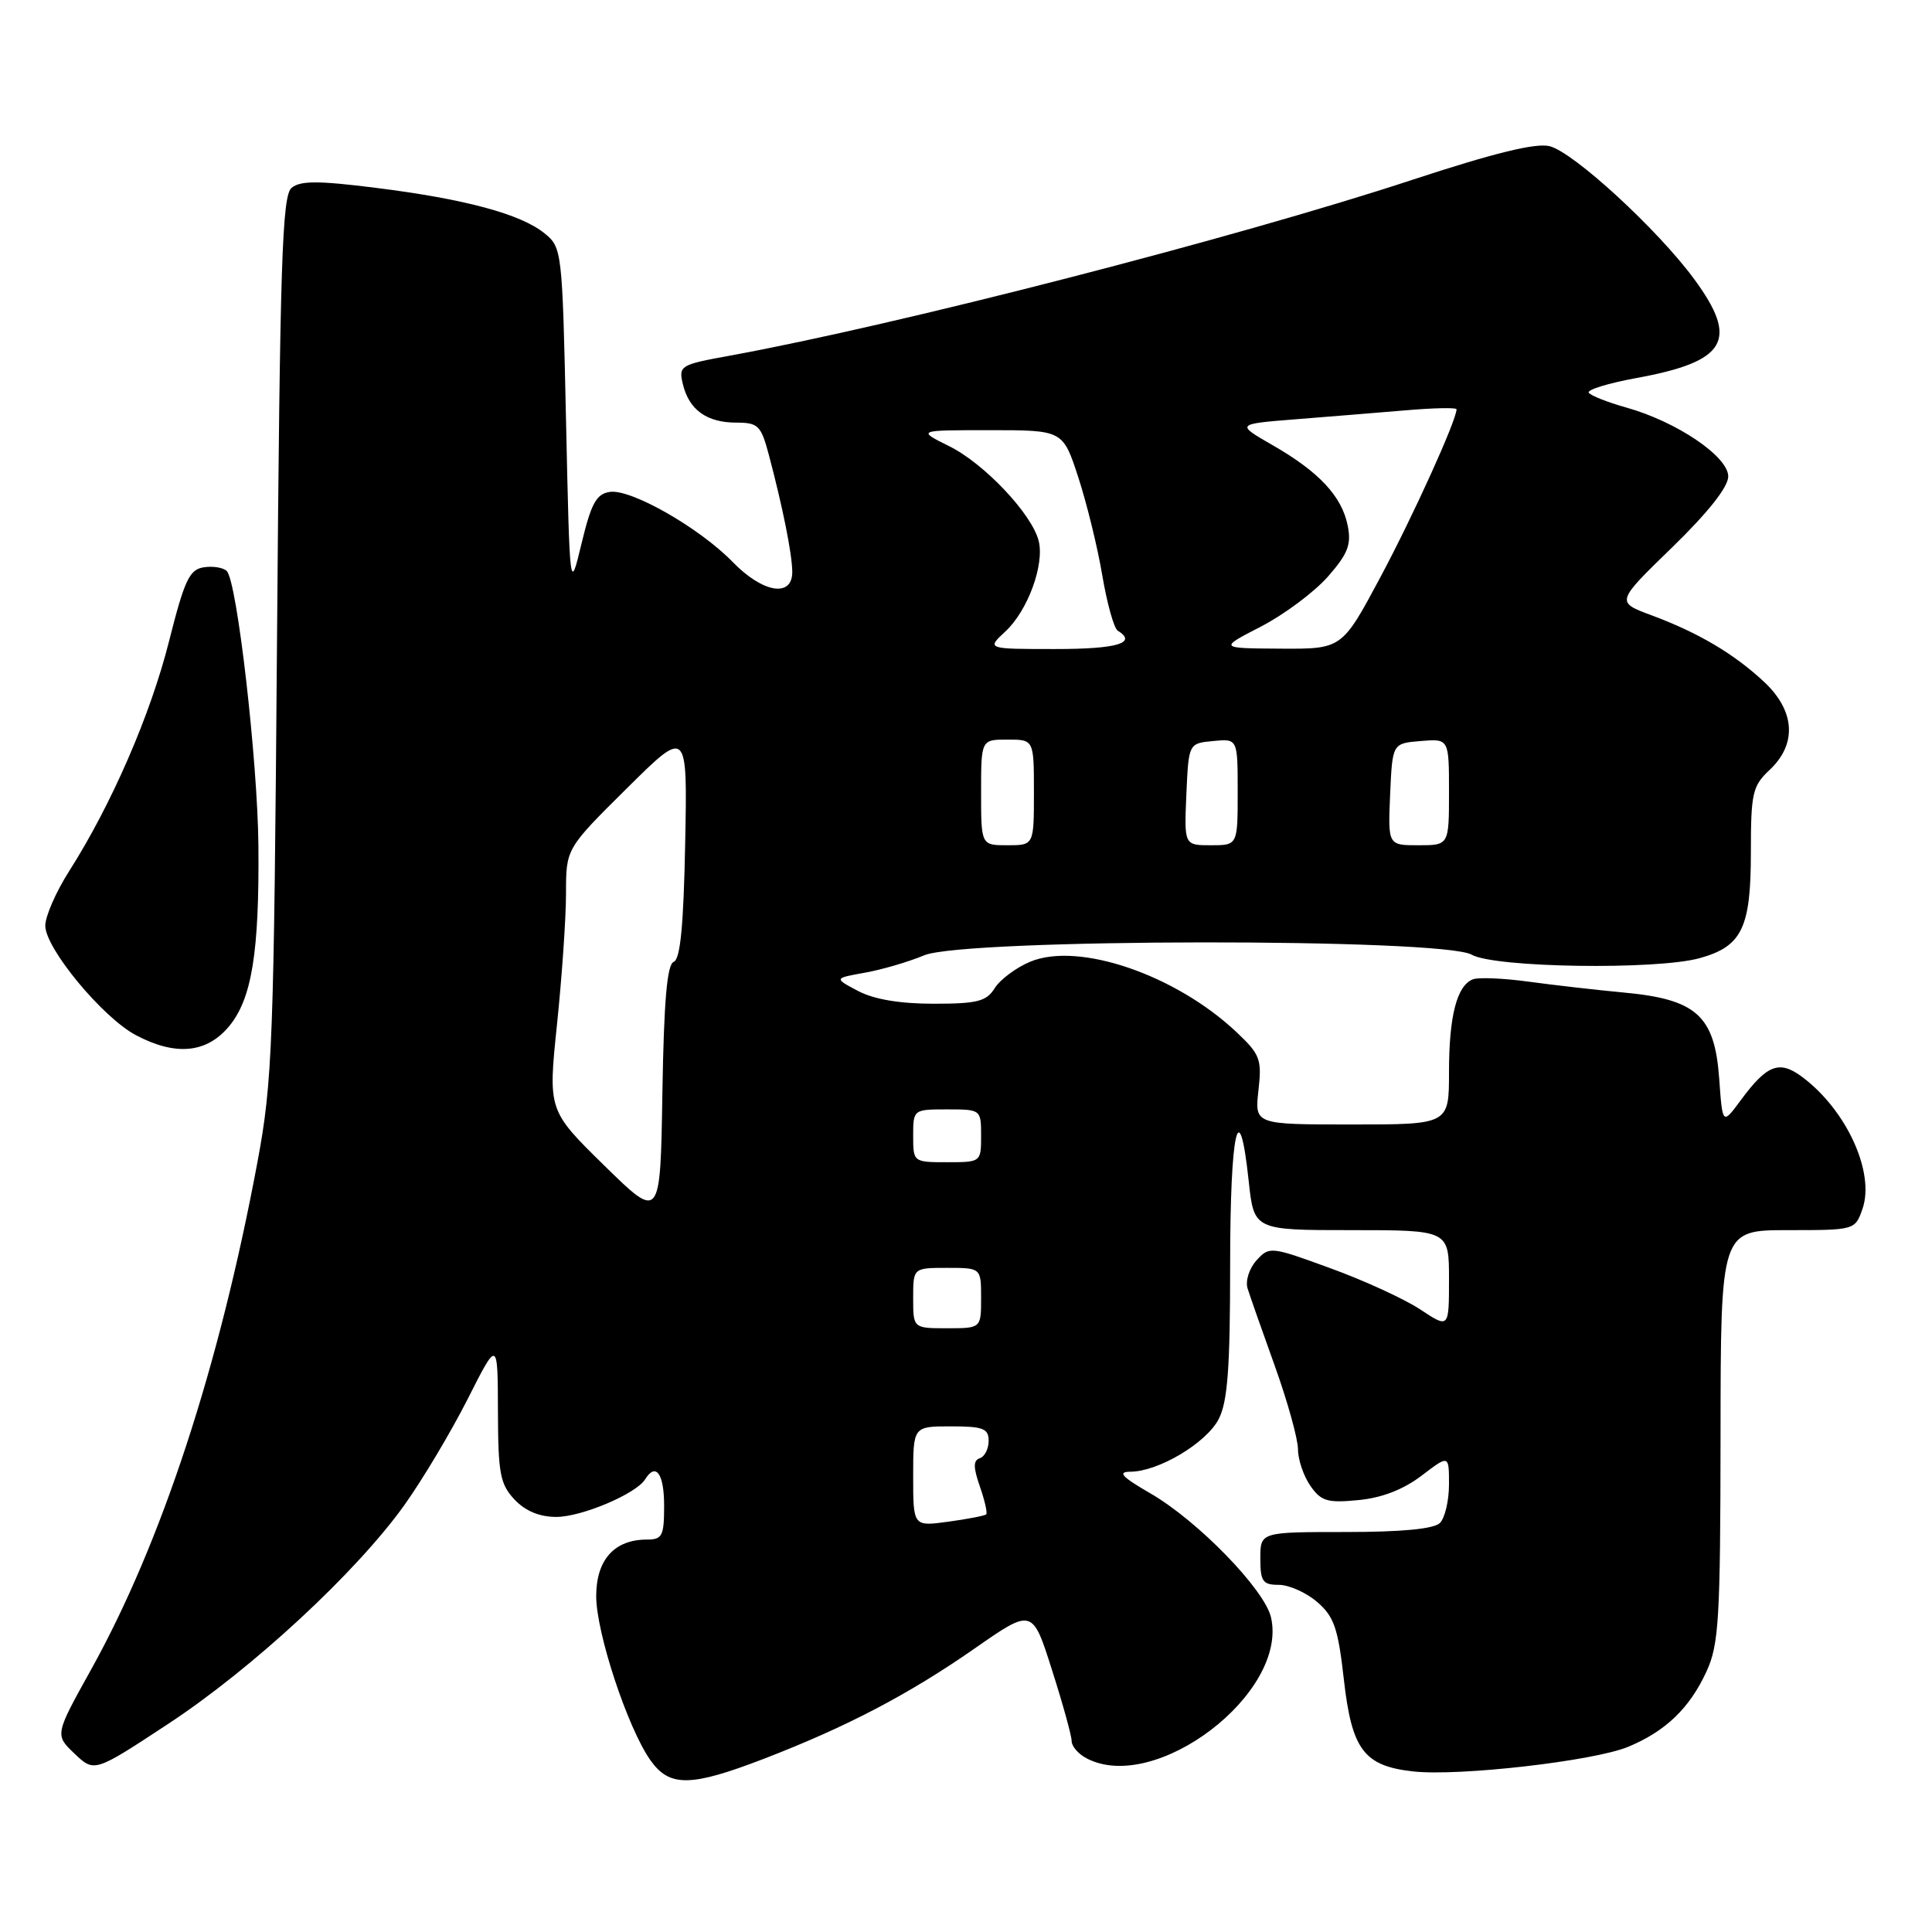 <?xml version="1.0" encoding="UTF-8" standalone="no"?>
<!DOCTYPE svg PUBLIC "-//W3C//DTD SVG 1.1//EN" "http://www.w3.org/Graphics/SVG/1.1/DTD/svg11.dtd" >
<svg xmlns="http://www.w3.org/2000/svg" xmlns:xlink="http://www.w3.org/1999/xlink" version="1.1" viewBox="0 0 256 256">
 <g >
 <path fill="currentColor"
d=" M 101.19 233.06 C 112.19 228.82 120.42 224.51 129.15 218.43 C 136.80 213.10 136.80 213.10 139.40 221.30 C 140.84 225.81 142.01 230.05 142.00 230.71 C 142.00 231.38 142.87 232.40 143.93 232.96 C 153.04 237.84 170.75 224.33 168.41 214.29 C 167.54 210.60 158.76 201.56 152.50 197.92 C 148.63 195.68 148.02 195.02 149.79 195.01 C 153.50 194.99 159.84 191.21 161.48 188.04 C 162.67 185.74 163.00 181.30 163.00 167.55 C 163.00 149.83 164.18 144.53 165.46 156.50 C 166.16 163.00 166.16 163.00 179.08 163.00 C 192.00 163.00 192.00 163.00 192.00 169.51 C 192.00 176.03 192.00 176.03 188.21 173.52 C 186.13 172.14 180.78 169.68 176.32 168.06 C 168.36 165.15 168.19 165.13 166.48 167.02 C 165.53 168.08 165.00 169.73 165.31 170.72 C 165.61 171.70 167.24 176.32 168.92 181.00 C 170.60 185.68 171.98 190.64 171.99 192.03 C 171.99 193.42 172.74 195.61 173.64 196.89 C 175.05 198.92 175.90 199.17 179.99 198.77 C 183.10 198.48 185.95 197.37 188.36 195.54 C 192.00 192.76 192.00 192.76 192.00 196.68 C 192.00 198.84 191.46 201.14 190.80 201.80 C 190.01 202.59 185.76 203.00 178.30 203.00 C 167.00 203.00 167.00 203.00 167.00 206.50 C 167.00 209.55 167.32 210.00 169.44 210.00 C 170.79 210.00 173.08 211.02 174.53 212.27 C 176.77 214.20 177.30 215.74 178.06 222.47 C 179.11 231.84 180.71 233.99 187.22 234.72 C 193.28 235.40 211.22 233.35 215.77 231.45 C 220.71 229.39 223.88 226.34 226.11 221.50 C 227.76 217.93 227.96 214.60 227.98 190.25 C 228.00 163.00 228.00 163.00 236.90 163.00 C 245.77 163.00 245.81 162.99 246.79 160.18 C 248.46 155.37 244.68 147.09 238.80 142.70 C 235.77 140.44 234.15 141.05 230.64 145.81 C 228.24 149.06 228.24 149.06 227.80 142.88 C 227.20 134.61 224.79 132.42 215.29 131.53 C 211.56 131.18 205.80 130.52 202.51 130.07 C 199.21 129.62 195.91 129.48 195.18 129.76 C 193.04 130.58 192.00 134.62 192.00 142.07 C 192.00 149.00 192.00 149.00 179.12 149.00 C 166.25 149.00 166.25 149.00 166.75 144.49 C 167.22 140.35 166.98 139.72 163.82 136.74 C 155.73 129.13 142.89 124.76 136.49 127.44 C 134.63 128.22 132.53 129.79 131.81 130.93 C 130.71 132.69 129.52 133.00 123.71 133.00 C 119.24 133.00 115.80 132.42 113.70 131.31 C 110.50 129.62 110.50 129.62 114.59 128.89 C 116.84 128.49 120.39 127.45 122.47 126.58 C 127.81 124.35 191.11 124.28 195.00 126.50 C 198.02 128.23 219.48 128.55 225.22 126.96 C 230.82 125.40 232.00 122.97 232.00 112.95 C 232.00 105.07 232.21 104.15 234.50 102.00 C 238.14 98.58 237.86 94.19 233.75 90.35 C 229.78 86.64 225.02 83.82 218.81 81.52 C 214.11 79.77 214.11 79.77 221.56 72.54 C 226.32 67.91 229.00 64.53 229.00 63.13 C 229.00 60.49 222.17 55.87 215.49 54.00 C 212.99 53.30 210.75 52.41 210.52 52.03 C 210.28 51.64 213.10 50.78 216.79 50.10 C 228.80 47.91 230.45 45.10 224.50 37.00 C 219.68 30.43 208.52 20.17 205.33 19.37 C 203.50 18.91 197.97 20.27 187.10 23.84 C 163.78 31.52 118.91 43.07 96.69 47.13 C 90.10 48.33 89.90 48.45 90.49 50.93 C 91.31 54.31 93.66 56.00 97.56 56.00 C 100.46 56.00 100.84 56.38 101.87 60.25 C 103.72 67.22 104.95 73.36 104.98 75.75 C 105.01 79.22 101.09 78.59 97.09 74.47 C 92.69 69.95 83.63 64.77 80.82 65.18 C 79.02 65.44 78.35 66.67 77.06 72.00 C 75.50 78.50 75.50 78.50 75.00 55.66 C 74.51 33.12 74.47 32.79 72.13 30.90 C 68.99 28.36 61.62 26.37 49.80 24.89 C 42.17 23.93 39.79 23.93 38.64 24.89 C 37.38 25.93 37.10 34.72 36.71 84.30 C 36.29 138.51 36.11 143.29 34.11 154.00 C 29.04 181.15 21.41 204.41 12.09 221.19 C 7.26 229.88 7.26 229.88 9.88 232.37 C 12.50 234.86 12.50 234.86 22.26 228.44 C 33.45 221.09 47.25 208.30 53.59 199.42 C 55.98 196.07 59.74 189.77 61.95 185.42 C 65.95 177.50 65.95 177.50 65.98 186.94 C 66.00 195.23 66.26 196.65 68.17 198.69 C 69.61 200.22 71.49 201.00 73.71 201.00 C 77.07 201.00 84.30 197.94 85.49 196.01 C 86.90 193.74 88.00 195.26 88.00 199.50 C 88.00 203.52 87.76 204.00 85.72 204.00 C 81.41 204.00 79.00 206.68 79.00 211.50 C 79.00 216.36 83.17 228.98 86.19 233.25 C 88.72 236.82 91.51 236.78 101.19 233.06 Z  M 30.31 136.04 C 33.36 132.42 34.37 126.24 34.24 112.00 C 34.13 100.71 31.41 77.03 30.05 75.67 C 29.60 75.21 28.23 74.98 27.01 75.17 C 25.10 75.45 24.45 76.84 22.39 85.00 C 19.94 94.72 14.76 106.65 9.15 115.45 C 7.42 118.17 6.00 121.41 6.00 122.66 C 6.00 125.65 13.57 134.80 17.98 137.15 C 23.24 139.94 27.34 139.57 30.31 136.04 Z  M 121.00 195.64 C 121.00 189.00 121.00 189.00 126.00 189.00 C 130.26 189.00 131.00 189.28 131.00 190.92 C 131.00 191.97 130.48 193.01 129.83 193.22 C 128.95 193.52 128.95 194.41 129.84 196.97 C 130.48 198.81 130.86 200.47 130.68 200.66 C 130.49 200.84 128.24 201.28 125.67 201.63 C 121.00 202.27 121.00 202.27 121.00 195.64 Z  M 121.00 172.00 C 121.00 168.00 121.00 168.00 125.50 168.00 C 130.00 168.00 130.00 168.00 130.00 172.00 C 130.00 176.00 130.00 176.00 125.50 176.00 C 121.00 176.00 121.00 176.00 121.00 172.00 Z  M 80.06 154.43 C 72.62 147.13 72.62 147.13 73.81 135.70 C 74.46 129.42 75.00 121.62 75.00 118.36 C 75.00 112.45 75.00 112.45 83.04 104.48 C 91.09 96.50 91.09 96.50 90.79 111.74 C 90.58 122.62 90.15 127.11 89.27 127.45 C 88.39 127.79 87.97 132.61 87.77 144.82 C 87.50 161.72 87.50 161.72 80.06 154.43 Z  M 121.00 150.50 C 121.00 147.02 121.02 147.00 125.50 147.00 C 129.98 147.00 130.00 147.02 130.00 150.50 C 130.00 153.98 129.98 154.00 125.50 154.00 C 121.02 154.00 121.00 153.98 121.00 150.50 Z  M 130.00 105.00 C 130.00 98.00 130.00 98.00 133.50 98.00 C 137.00 98.00 137.00 98.00 137.00 105.00 C 137.00 112.00 137.00 112.00 133.50 112.00 C 130.00 112.00 130.00 112.00 130.00 105.00 Z  M 157.20 105.25 C 157.50 98.50 157.50 98.50 160.75 98.19 C 164.00 97.87 164.00 97.87 164.00 104.94 C 164.00 112.00 164.00 112.00 160.45 112.00 C 156.91 112.00 156.91 112.00 157.20 105.25 Z  M 184.20 105.25 C 184.50 98.50 184.50 98.50 188.25 98.19 C 192.00 97.88 192.00 97.88 192.00 104.94 C 192.00 112.00 192.00 112.00 187.95 112.00 C 183.91 112.00 183.91 112.00 184.20 105.25 Z  M 133.22 83.67 C 136.18 80.93 138.42 74.82 137.63 71.67 C 136.74 68.11 130.41 61.41 125.77 59.12 C 121.50 57.00 121.50 57.00 131.17 57.00 C 140.84 57.00 140.84 57.00 142.88 63.25 C 144.00 66.69 145.44 72.54 146.06 76.25 C 146.69 79.97 147.61 83.26 148.10 83.56 C 150.75 85.20 148.04 86.00 139.85 86.00 C 130.71 86.00 130.71 86.00 133.22 83.67 Z  M 167.09 83.02 C 170.16 81.43 174.14 78.46 175.94 76.42 C 178.61 73.38 179.08 72.16 178.58 69.65 C 177.80 65.76 174.78 62.52 168.63 58.99 C 163.76 56.19 163.76 56.19 171.63 55.56 C 175.96 55.22 182.54 54.68 186.25 54.37 C 189.96 54.05 193.00 53.99 193.00 54.23 C 193.00 55.67 187.25 68.36 182.92 76.46 C 177.82 86.00 177.82 86.00 169.66 85.95 C 161.50 85.90 161.50 85.90 167.09 83.02 Z "/>
</g>
</svg>
